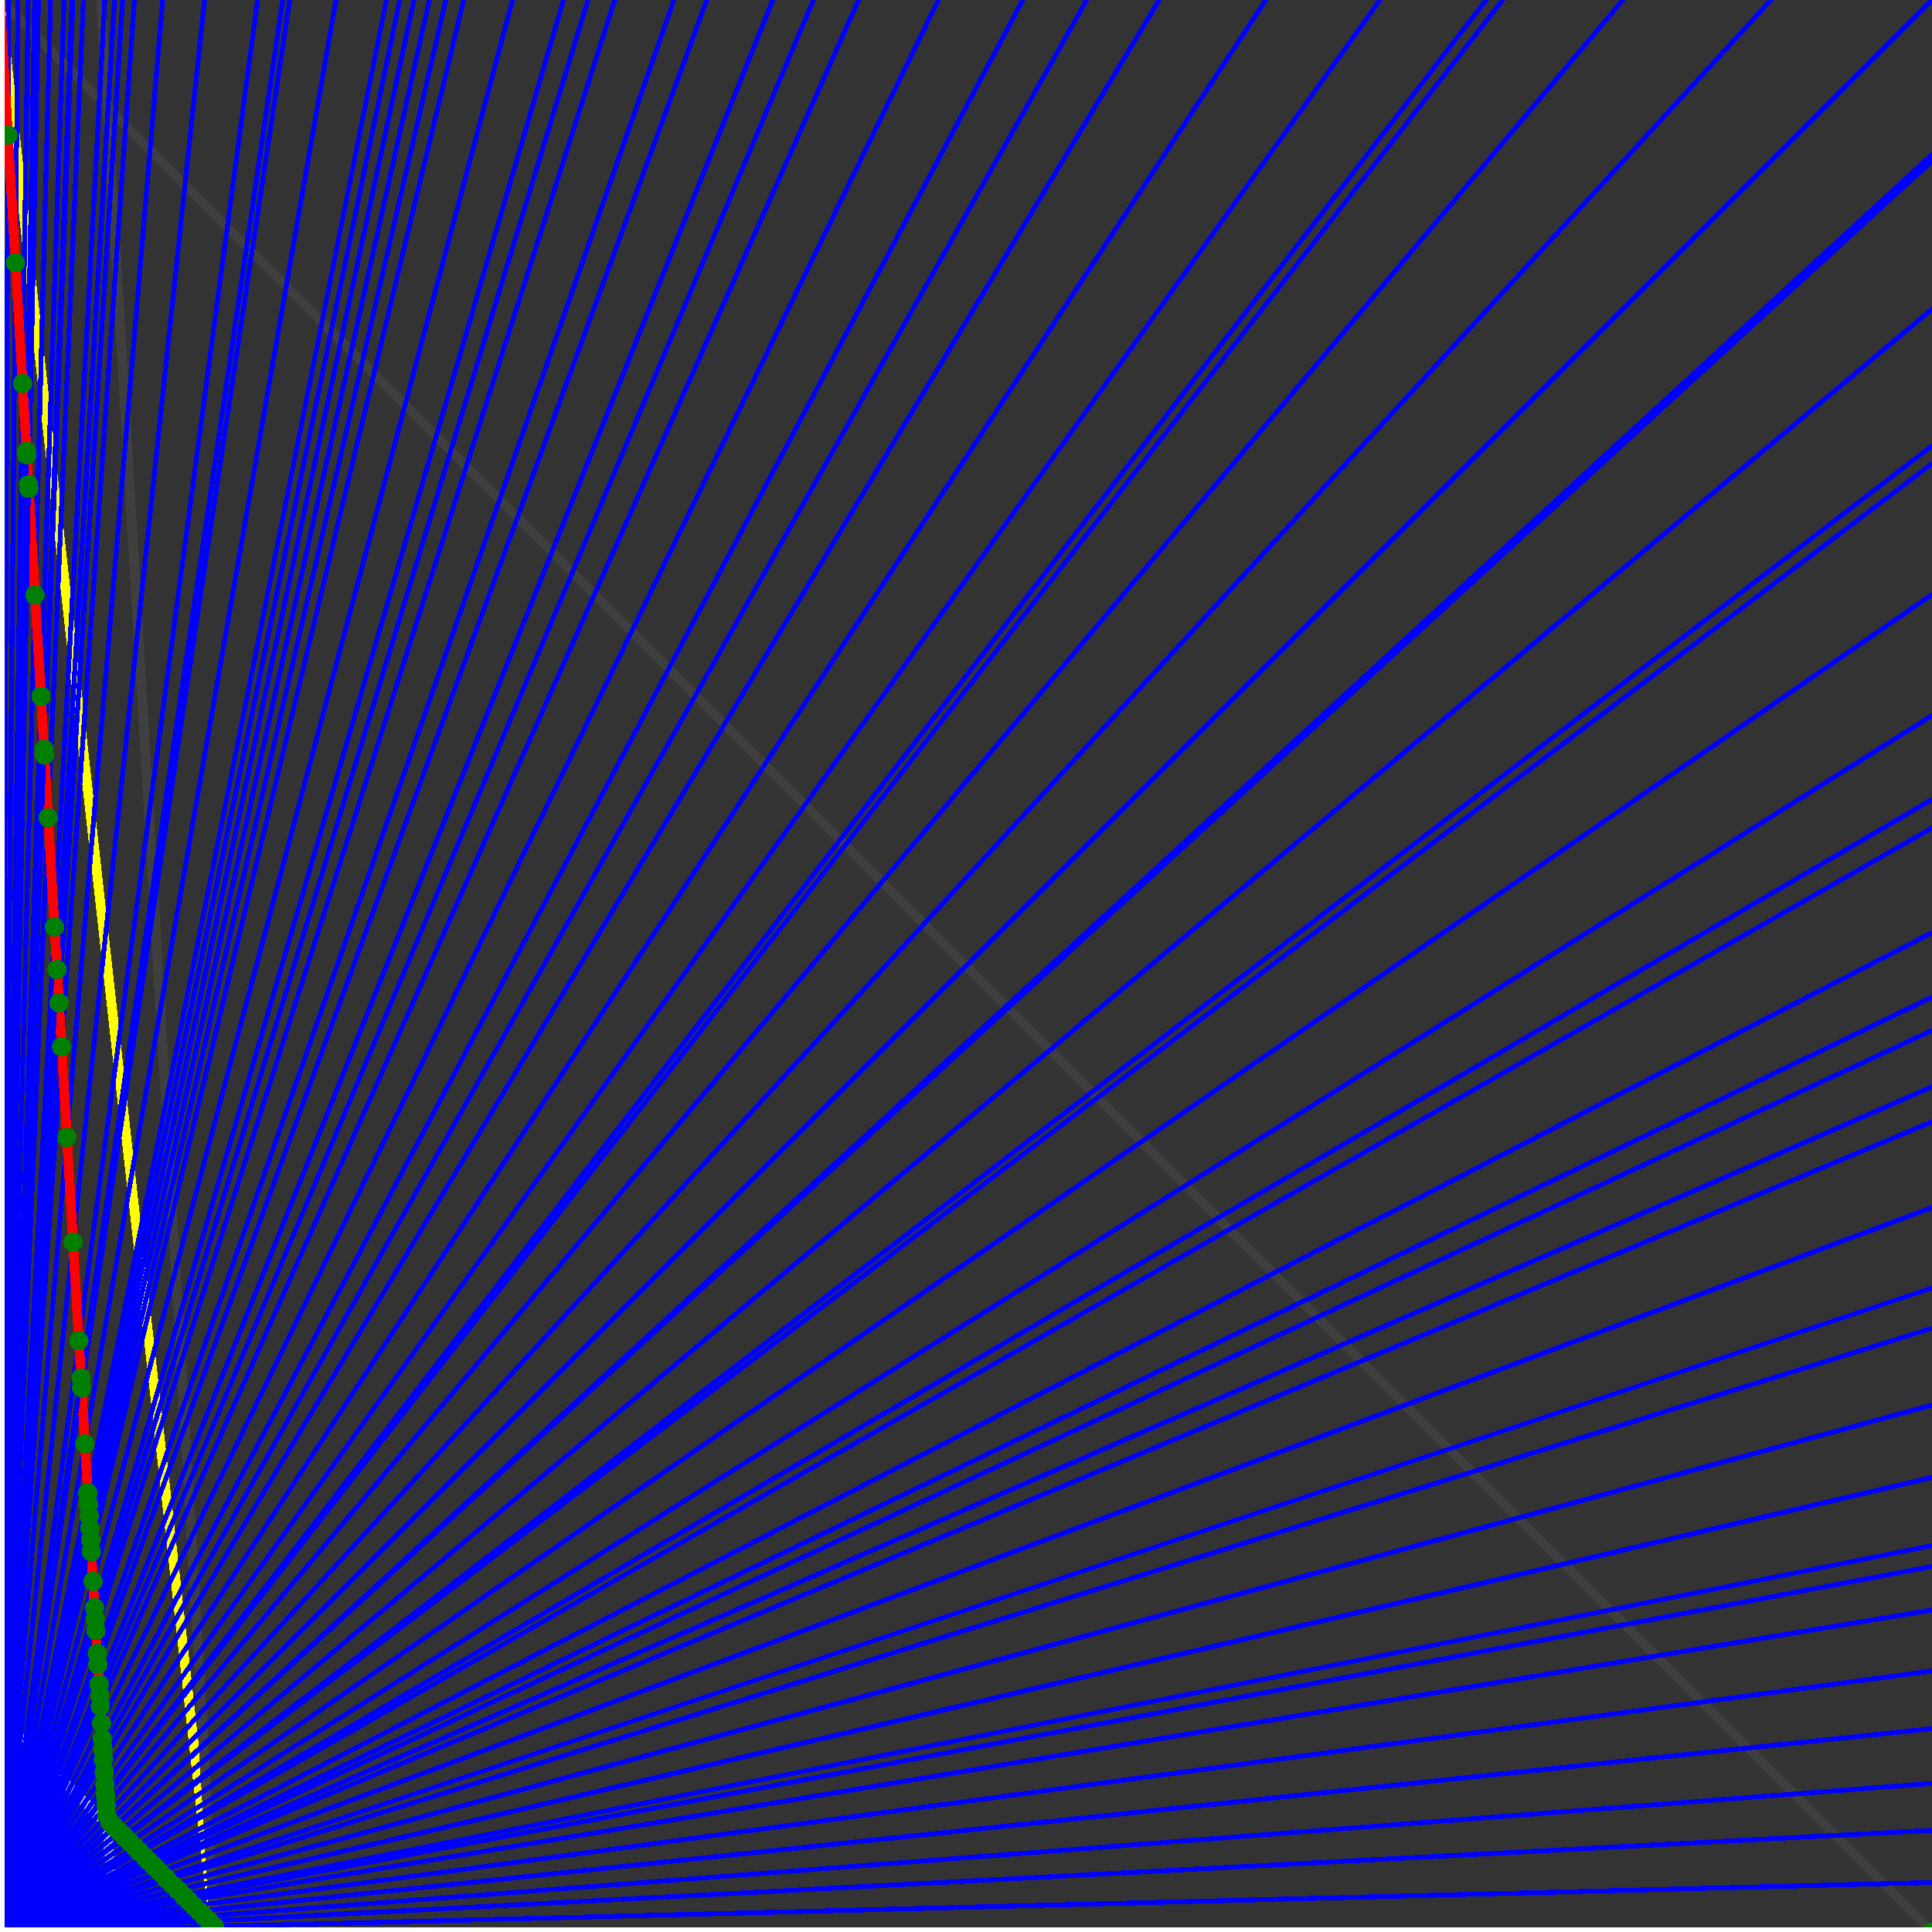 <svg xmlns="http://www.w3.org/2000/svg" version="1.1" width = "750" height = "750" viewBox = "0 0 750 750"  shape-rendering="crispEdges">
<rect x="0" y="0" width="750" height="750" fill="#333333" stroke="none"/>
<path stroke-linejoin="round" stroke-linecap="round" stroke="rgb(255,255,0)" stroke-width="3.75" fill="none" d="M 83.333 750 L 0 0 " />
<path stroke-linejoin="round" stroke-linecap="round" stroke="rgb(63,63,63)" stroke-width="3.75" fill="none" d="M 0 0 L 750 750 M 83.333 750 L 39.216 0 " />
<path stroke-linejoin="round" stroke-linecap="round" stroke="rgb(191,191,191)" stroke-width="3.75" fill="none" d="M 0 666.667 L 83.333 750 M 0 0 L 44.118 750 " />
<path stroke-linejoin="round" stroke-linecap="round" stroke="rgb(0,0,255)" stroke-width="1.875" fill="none" d="M 0 750 L 750 730.769 " />
<path stroke-linejoin="round" stroke-linecap="round" stroke="rgb(255,0,0)" stroke-width="3.75" fill="none" d="M 83.208 747.866 L 83.333 750 " />
<path stroke-linejoin="round" stroke-linecap="round" stroke="rgb(0,0,255)" stroke-width="1.875" fill="none" d="M 0 750 L 750 710.526 " />
<path stroke-linejoin="round" stroke-linecap="round" stroke="rgb(255,0,0)" stroke-width="3.75" fill="none" d="M 81.074 745.733 L 83.208 747.866 " />
<path stroke-linejoin="round" stroke-linecap="round" stroke="rgb(0,0,255)" stroke-width="1.875" fill="none" d="M 0 750 L 750 692.308 " />
<path stroke-linejoin="round" stroke-linecap="round" stroke="rgb(255,0,0)" stroke-width="3.75" fill="none" d="M 79.246 743.904 L 81.074 745.733 " />
<path stroke-linejoin="round" stroke-linecap="round" stroke="rgb(0,0,255)" stroke-width="1.875" fill="none" d="M 0 750 L 750 671.053 " />
<path stroke-linejoin="round" stroke-linecap="round" stroke="rgb(255,0,0)" stroke-width="3.75" fill="none" d="M 77.214 741.872 L 79.246 743.904 " />
<path stroke-linejoin="round" stroke-linecap="round" stroke="rgb(0,0,255)" stroke-width="1.875" fill="none" d="M 0 750 L 750 648.649 " />
<path stroke-linejoin="round" stroke-linecap="round" stroke="rgb(255,0,0)" stroke-width="3.75" fill="none" d="M 75.182 739.84 L 77.214 741.872 " />
<path stroke-linejoin="round" stroke-linecap="round" stroke="rgb(0,0,255)" stroke-width="1.875" fill="none" d="M 0 750 L 750 625 " />
<path stroke-linejoin="round" stroke-linecap="round" stroke="rgb(255,0,0)" stroke-width="3.75" fill="none" d="M 73.15 737.808 L 75.182 739.84 " />
<path stroke-linejoin="round" stroke-linecap="round" stroke="rgb(0,0,255)" stroke-width="1.875" fill="none" d="M 0 750 L 750 608.108 " />
<path stroke-linejoin="round" stroke-linecap="round" stroke="rgb(255,0,0)" stroke-width="3.75" fill="none" d="M 71.764 736.423 L 73.15 737.808 " />
<path stroke-linejoin="round" stroke-linecap="round" stroke="rgb(0,0,255)" stroke-width="1.875" fill="none" d="M 0 750 L 750 600 " />
<path stroke-linejoin="round" stroke-linecap="round" stroke="rgb(255,0,0)" stroke-width="3.75" fill="none" d="M 71.118 735.776 L 71.764 736.423 " />
<path stroke-linejoin="round" stroke-linecap="round" stroke="rgb(0,0,255)" stroke-width="1.875" fill="none" d="M 0 750 L 750 573.529 " />
<path stroke-linejoin="round" stroke-linecap="round" stroke="rgb(255,0,0)" stroke-width="3.75" fill="none" d="M 69.086 733.744 L 71.118 735.776 " />
<path stroke-linejoin="round" stroke-linecap="round" stroke="rgb(0,0,255)" stroke-width="1.875" fill="none" d="M 0 750 L 750 545.455 " />
<path stroke-linejoin="round" stroke-linecap="round" stroke="rgb(255,0,0)" stroke-width="3.75" fill="none" d="M 67.054 731.713 L 69.086 733.744 " />
<path stroke-linejoin="round" stroke-linecap="round" stroke="rgb(0,0,255)" stroke-width="1.875" fill="none" d="M 0 750 L 750 515.625 " />
<path stroke-linejoin="round" stroke-linecap="round" stroke="rgb(255,0,0)" stroke-width="3.75" fill="none" d="M 65.022 729.681 L 67.054 731.713 " />
<path stroke-linejoin="round" stroke-linecap="round" stroke="rgb(0,0,255)" stroke-width="1.875" fill="none" d="M 0 750 L 750 500 " />
<path stroke-linejoin="round" stroke-linecap="round" stroke="rgb(255,0,0)" stroke-width="3.75" fill="none" d="M 64.006 728.665 L 65.022 729.681 " />
<path stroke-linejoin="round" stroke-linecap="round" stroke="rgb(0,0,255)" stroke-width="1.875" fill="none" d="M 0 750 L 750 468.75 " />
<path stroke-linejoin="round" stroke-linecap="round" stroke="rgb(255,0,0)" stroke-width="3.75" fill="none" d="M 62.066 726.725 L 64.006 728.665 " />
<path stroke-linejoin="round" stroke-linecap="round" stroke="rgb(0,0,255)" stroke-width="1.875" fill="none" d="M 0 750 L 750 435.484 " />
<path stroke-linejoin="round" stroke-linecap="round" stroke="rgb(255,0,0)" stroke-width="3.75" fill="none" d="M 60.127 724.785 L 62.066 726.725 " />
<path stroke-linejoin="round" stroke-linecap="round" stroke="rgb(0,0,255)" stroke-width="1.875" fill="none" d="M 0 750 L 750 421.875 " />
<path stroke-linejoin="round" stroke-linecap="round" stroke="rgb(255,0,0)" stroke-width="3.75" fill="none" d="M 59.368 724.027 L 60.127 724.785 " />
<path stroke-linejoin="round" stroke-linecap="round" stroke="rgb(0,0,255)" stroke-width="1.875" fill="none" d="M 0 750 L 750 400 " />
<path stroke-linejoin="round" stroke-linecap="round" stroke="rgb(255,0,0)" stroke-width="3.75" fill="none" d="M 58.187 722.846 L 59.368 724.027 " />
<path stroke-linejoin="round" stroke-linecap="round" stroke="rgb(0,0,255)" stroke-width="1.875" fill="none" d="M 0 750 L 750 387.097 " />
<path stroke-linejoin="round" stroke-linecap="round" stroke="rgb(255,0,0)" stroke-width="3.75" fill="none" d="M 57.513 722.171 L 58.187 722.846 " />
<path stroke-linejoin="round" stroke-linecap="round" stroke="rgb(0,0,255)" stroke-width="1.875" fill="none" d="M 0 750 L 750 362.069 " />
<path stroke-linejoin="round" stroke-linecap="round" stroke="rgb(255,0,0)" stroke-width="3.75" fill="none" d="M 56.248 720.906 L 57.513 722.171 " />
<path stroke-linejoin="round" stroke-linecap="round" stroke="rgb(0,0,255)" stroke-width="1.875" fill="none" d="M 0 750 L 750 321.429 " />
<path stroke-linejoin="round" stroke-linecap="round" stroke="rgb(255,0,0)" stroke-width="3.75" fill="none" d="M 54.308 718.967 L 56.248 720.906 " />
<path stroke-linejoin="round" stroke-linecap="round" stroke="rgb(0,0,255)" stroke-width="1.875" fill="none" d="M 0 750 L 750 310.345 " />
<path stroke-linejoin="round" stroke-linecap="round" stroke="rgb(255,0,0)" stroke-width="3.75" fill="none" d="M 53.802 718.461 L 54.308 718.967 " />
<path stroke-linejoin="round" stroke-linecap="round" stroke="rgb(0,0,255)" stroke-width="1.875" fill="none" d="M 0 750 L 750 277.778 " />
<path stroke-linejoin="round" stroke-linecap="round" stroke="rgb(255,0,0)" stroke-width="3.75" fill="none" d="M 52.369 717.027 L 53.802 718.461 " />
<path stroke-linejoin="round" stroke-linecap="round" stroke="rgb(0,0,255)" stroke-width="1.875" fill="none" d="M 0 750 L 750 230.769 " />
<path stroke-linejoin="round" stroke-linecap="round" stroke="rgb(255,0,0)" stroke-width="3.75" fill="none" d="M 50.429 715.088 L 52.369 717.027 " />
<path stroke-linejoin="round" stroke-linecap="round" stroke="rgb(0,0,255)" stroke-width="1.875" fill="none" d="M 0 750 L 750 180 " />
<path stroke-linejoin="round" stroke-linecap="round" stroke="rgb(255,0,0)" stroke-width="3.75" fill="none" d="M 48.489 713.148 L 50.429 715.088 " />
<path stroke-linejoin="round" stroke-linecap="round" stroke="rgb(0,0,255)" stroke-width="1.875" fill="none" d="M 0 750 L 750 173.077 " />
<path stroke-linejoin="round" stroke-linecap="round" stroke="rgb(255,0,0)" stroke-width="3.75" fill="none" d="M 48.236 712.895 L 48.489 713.148 " />
<path stroke-linejoin="round" stroke-linecap="round" stroke="rgb(0,0,255)" stroke-width="1.875" fill="none" d="M 0 750 L 750 120 " />
<path stroke-linejoin="round" stroke-linecap="round" stroke="rgb(255,0,0)" stroke-width="3.75" fill="none" d="M 46.381 711.04 L 48.236 712.895 " />
<path stroke-linejoin="round" stroke-linecap="round" stroke="rgb(0,0,255)" stroke-width="1.875" fill="none" d="M 0 750 L 750 62.5 " />
<path stroke-linejoin="round" stroke-linecap="round" stroke="rgb(255,0,0)" stroke-width="3.75" fill="none" d="M 44.526 709.185 L 46.381 711.04 " />
<path stroke-linejoin="round" stroke-linecap="round" stroke="rgb(0,0,255)" stroke-width="1.875" fill="none" d="M 0 750 L 750 60 " />
<path stroke-linejoin="round" stroke-linecap="round" stroke="rgb(255,0,0)" stroke-width="3.75" fill="none" d="M 44.449 709.107 L 44.526 709.185 " />
<path stroke-linejoin="round" stroke-linecap="round" stroke="rgb(0,0,255)" stroke-width="1.875" fill="none" d="M 0 750 L 750 0 " />
<path stroke-linejoin="round" stroke-linecap="round" stroke="rgb(255,0,0)" stroke-width="3.75" fill="none" d="M 42.671 707.329 L 44.449 709.107 " />
<path stroke-linejoin="round" stroke-linecap="round" stroke="rgb(0,0,255)" stroke-width="1.875" fill="none" d="M 0 750 L 687.5 0 " />
<path stroke-linejoin="round" stroke-linecap="round" stroke="rgb(255,0,0)" stroke-width="3.75" fill="none" d="M 41.457 704.774 L 42.671 707.329 " />
<path stroke-linejoin="round" stroke-linecap="round" stroke="rgb(0,0,255)" stroke-width="1.875" fill="none" d="M 0 750 L 630 0 " />
<path stroke-linejoin="round" stroke-linecap="round" stroke="rgb(255,0,0)" stroke-width="3.75" fill="none" d="M 41.23 700.916 L 41.457 704.774 " />
<path stroke-linejoin="round" stroke-linecap="round" stroke="rgb(0,0,255)" stroke-width="1.875" fill="none" d="M 0 750 L 583.333 0 " />
<path stroke-linejoin="round" stroke-linecap="round" stroke="rgb(255,0,0)" stroke-width="3.75" fill="none" d="M 41.016 697.266 L 41.23 700.916 " />
<path stroke-linejoin="round" stroke-linecap="round" stroke="rgb(0,0,255)" stroke-width="1.875" fill="none" d="M 0 750 L 576.923 0 " />
<path stroke-linejoin="round" stroke-linecap="round" stroke="rgb(255,0,0)" stroke-width="3.75" fill="none" d="M 40.984 696.721 L 41.016 697.266 " />
<path stroke-linejoin="round" stroke-linecap="round" stroke="rgb(0,0,255)" stroke-width="1.875" fill="none" d="M 0 750 L 535.714 0 " />
<path stroke-linejoin="round" stroke-linecap="round" stroke="rgb(255,0,0)" stroke-width="3.75" fill="none" d="M 40.761 692.935 L 40.984 696.721 " />
<path stroke-linejoin="round" stroke-linecap="round" stroke="rgb(0,0,255)" stroke-width="1.875" fill="none" d="M 0 750 L 491.379 0 " />
<path stroke-linejoin="round" stroke-linecap="round" stroke="rgb(255,0,0)" stroke-width="3.75" fill="none" d="M 40.483 688.21 L 40.761 692.935 " />
<path stroke-linejoin="round" stroke-linecap="round" stroke="rgb(0,0,255)" stroke-width="1.875" fill="none" d="M 0 750 L 450 0 " />
<path stroke-linejoin="round" stroke-linecap="round" stroke="rgb(255,0,0)" stroke-width="3.75" fill="none" d="M 40.179 683.036 L 40.483 688.21 " />
<path stroke-linejoin="round" stroke-linecap="round" stroke="rgb(0,0,255)" stroke-width="1.875" fill="none" d="M 0 750 L 421.875 0 " />
<path stroke-linejoin="round" stroke-linecap="round" stroke="rgb(255,0,0)" stroke-width="3.75" fill="none" d="M 39.941 678.994 L 40.179 683.036 " />
<path stroke-linejoin="round" stroke-linecap="round" stroke="rgb(0,0,255)" stroke-width="1.875" fill="none" d="M 0 750 L 397.059 0 " />
<path stroke-linejoin="round" stroke-linecap="round" stroke="rgb(255,0,0)" stroke-width="3.75" fill="none" d="M 39.706 675 L 39.941 678.994 " />
<path stroke-linejoin="round" stroke-linecap="round" stroke="rgb(0,0,255)" stroke-width="1.875" fill="none" d="M 0 750 L 364.286 0 " />
<path stroke-linejoin="round" stroke-linecap="round" stroke="rgb(255,0,0)" stroke-width="3.75" fill="none" d="M 39.352 668.981 L 39.706 675 " />
<path stroke-linejoin="round" stroke-linecap="round" stroke="rgb(0,0,255)" stroke-width="1.875" fill="none" d="M 0 750 L 333.333 0 " />
<path stroke-linejoin="round" stroke-linecap="round" stroke="rgb(255,0,0)" stroke-width="3.75" fill="none" d="M 38.961 662.338 L 39.352 668.981 " />
<path stroke-linejoin="round" stroke-linecap="round" stroke="rgb(0,0,255)" stroke-width="1.875" fill="none" d="M 0 750 L 315.789 0 " />
<path stroke-linejoin="round" stroke-linecap="round" stroke="rgb(255,0,0)" stroke-width="3.75" fill="none" d="M 38.71 658.065 L 38.961 662.338 " />
<path stroke-linejoin="round" stroke-linecap="round" stroke="rgb(0,0,255)" stroke-width="1.875" fill="none" d="M 0 750 L 300 0 " />
<path stroke-linejoin="round" stroke-linecap="round" stroke="rgb(255,0,0)" stroke-width="3.75" fill="none" d="M 38.462 653.846 L 38.71 658.065 " />
<path stroke-linejoin="round" stroke-linecap="round" stroke="rgb(0,0,255)" stroke-width="1.875" fill="none" d="M 0 750 L 274.39 0 " />
<path stroke-linejoin="round" stroke-linecap="round" stroke="rgb(255,0,0)" stroke-width="3.75" fill="none" d="M 38.007 646.115 L 38.462 653.846 " />
<path stroke-linejoin="round" stroke-linecap="round" stroke="rgb(0,0,255)" stroke-width="1.875" fill="none" d="M 0 750 L 261.628 0 " />
<path stroke-linejoin="round" stroke-linecap="round" stroke="rgb(255,0,0)" stroke-width="3.75" fill="none" d="M 37.752 641.779 L 38.007 646.115 " />
<path stroke-linejoin="round" stroke-linecap="round" stroke="rgb(0,0,255)" stroke-width="1.875" fill="none" d="M 0 750 L 238.636 0 " />
<path stroke-linejoin="round" stroke-linecap="round" stroke="rgb(255,0,0)" stroke-width="3.75" fill="none" d="M 37.234 632.979 L 37.752 641.779 " />
<path stroke-linejoin="round" stroke-linecap="round" stroke="rgb(0,0,255)" stroke-width="1.875" fill="none" d="M 0 750 L 228.261 0 " />
<path stroke-linejoin="round" stroke-linecap="round" stroke="rgb(255,0,0)" stroke-width="3.75" fill="none" d="M 36.972 628.521 L 37.234 632.979 " />
<path stroke-linejoin="round" stroke-linecap="round" stroke="rgb(0,0,255)" stroke-width="1.875" fill="none" d="M 0 750 L 218.75 0 " />
<path stroke-linejoin="round" stroke-linecap="round" stroke="rgb(255,0,0)" stroke-width="3.75" fill="none" d="M 36.713 624.126 L 36.972 628.521 " />
<path stroke-linejoin="round" stroke-linecap="round" stroke="rgb(0,0,255)" stroke-width="1.875" fill="none" d="M 0 750 L 198.98 0 " />
<path stroke-linejoin="round" stroke-linecap="round" stroke="rgb(255,0,0)" stroke-width="3.75" fill="none" d="M 36.111 613.889 L 36.713 624.126 " />
<path stroke-linejoin="round" stroke-linecap="round" stroke="rgb(0,0,255)" stroke-width="1.875" fill="none" d="M 0 750 L 180 0 " />
<path stroke-linejoin="round" stroke-linecap="round" stroke="rgb(255,0,0)" stroke-width="3.75" fill="none" d="M 35.433 602.362 L 36.111 613.889 " />
<path stroke-linejoin="round" stroke-linecap="round" stroke="rgb(0,0,255)" stroke-width="1.875" fill="none" d="M 0 750 L 173.077 0 " />
<path stroke-linejoin="round" stroke-linecap="round" stroke="rgb(255,0,0)" stroke-width="3.75" fill="none" d="M 35.156 597.656 L 35.433 602.362 " />
<path stroke-linejoin="round" stroke-linecap="round" stroke="rgb(0,0,255)" stroke-width="1.875" fill="none" d="M 0 750 L 166.667 0 " />
<path stroke-linejoin="round" stroke-linecap="round" stroke="rgb(255,0,0)" stroke-width="3.75" fill="none" d="M 34.884 593.023 L 35.156 597.656 " />
<path stroke-linejoin="round" stroke-linecap="round" stroke="rgb(0,0,255)" stroke-width="1.875" fill="none" d="M 0 750 L 160.714 0 " />
<path stroke-linejoin="round" stroke-linecap="round" stroke="rgb(255,0,0)" stroke-width="3.75" fill="none" d="M 34.615 588.462 L 34.884 593.023 " />
<path stroke-linejoin="round" stroke-linecap="round" stroke="rgb(0,0,255)" stroke-width="1.875" fill="none" d="M 0 750 L 155.172 0 " />
<path stroke-linejoin="round" stroke-linecap="round" stroke="rgb(255,0,0)" stroke-width="3.75" fill="none" d="M 34.351 583.969 L 34.615 588.462 " />
<path stroke-linejoin="round" stroke-linecap="round" stroke="rgb(0,0,255)" stroke-width="1.875" fill="none" d="M 0 750 L 150 0 " />
<path stroke-linejoin="round" stroke-linecap="round" stroke="rgb(255,0,0)" stroke-width="3.75" fill="none" d="M 34.091 579.545 L 34.351 583.969 " />
<path stroke-linejoin="round" stroke-linecap="round" stroke="rgb(0,0,255)" stroke-width="1.875" fill="none" d="M 0 750 L 130.435 0 " />
<path stroke-linejoin="round" stroke-linecap="round" stroke="rgb(255,0,0)" stroke-width="3.75" fill="none" d="M 32.967 560.44 L 34.091 579.545 " />
<path stroke-linejoin="round" stroke-linecap="round" stroke="rgb(0,0,255)" stroke-width="1.875" fill="none" d="M 0 750 L 112.5 0 " />
<path stroke-linejoin="round" stroke-linecap="round" stroke="rgb(255,0,0)" stroke-width="3.75" fill="none" d="M 31.69 538.732 L 32.967 560.44 " />
<path stroke-linejoin="round" stroke-linecap="round" stroke="rgb(0,0,255)" stroke-width="1.875" fill="none" d="M 0 750 L 109.756 0 " />
<path stroke-linejoin="round" stroke-linecap="round" stroke="rgb(255,0,0)" stroke-width="3.75" fill="none" d="M 31.469 534.965 L 31.69 538.732 " />
<path stroke-linejoin="round" stroke-linecap="round" stroke="rgb(0,0,255)" stroke-width="1.875" fill="none" d="M 0 750 L 100 0 " />
<path stroke-linejoin="round" stroke-linecap="round" stroke="rgb(255,0,0)" stroke-width="3.75" fill="none" d="M 30.612 520.408 L 31.469 534.965 " />
<path stroke-linejoin="round" stroke-linecap="round" stroke="rgb(0,0,255)" stroke-width="1.875" fill="none" d="M 0 750 L 79.412 0 " />
<path stroke-linejoin="round" stroke-linecap="round" stroke="rgb(255,0,0)" stroke-width="3.75" fill="none" d="M 28.361 482.143 L 30.612 520.408 " />
<path stroke-linejoin="round" stroke-linecap="round" stroke="rgb(0,0,255)" stroke-width="1.875" fill="none" d="M 0 750 L 63.158 0 " />
<path stroke-linejoin="round" stroke-linecap="round" stroke="rgb(255,0,0)" stroke-width="3.75" fill="none" d="M 25.974 441.558 L 28.361 482.143 " />
<path stroke-linejoin="round" stroke-linecap="round" stroke="rgb(0,0,255)" stroke-width="1.875" fill="none" d="M 0 750 L 52.174 0 " />
<path stroke-linejoin="round" stroke-linecap="round" stroke="rgb(255,0,0)" stroke-width="3.75" fill="none" d="M 23.904 406.374 L 25.974 441.558 " />
<path stroke-linejoin="round" stroke-linecap="round" stroke="rgb(0,0,255)" stroke-width="1.875" fill="none" d="M 0 750 L 47.619 0 " />
<path stroke-linejoin="round" stroke-linecap="round" stroke="rgb(255,0,0)" stroke-width="3.75" fill="none" d="M 22.901 389.313 L 23.904 406.374 " />
<path stroke-linejoin="round" stroke-linecap="round" stroke="rgb(0,0,255)" stroke-width="1.875" fill="none" d="M 0 750 L 44.444 0 " />
<path stroke-linejoin="round" stroke-linecap="round" stroke="rgb(255,0,0)" stroke-width="3.75" fill="none" d="M 22.14 376.384 L 22.901 389.313 " />
<path stroke-linejoin="round" stroke-linecap="round" stroke="rgb(0,0,255)" stroke-width="1.875" fill="none" d="M 0 750 L 40.698 0 " />
<path stroke-linejoin="round" stroke-linecap="round" stroke="rgb(255,0,0)" stroke-width="3.75" fill="none" d="M 21.169 359.879 L 22.14 376.384 " />
<path stroke-linejoin="round" stroke-linecap="round" stroke="rgb(0,0,255)" stroke-width="1.875" fill="none" d="M 0 750 L 32.374 0 " />
<path stroke-linejoin="round" stroke-linecap="round" stroke="rgb(255,0,0)" stroke-width="3.75" fill="none" d="M 18.672 317.427 L 21.169 359.879 " />
<path stroke-linejoin="round" stroke-linecap="round" stroke="rgb(0,0,255)" stroke-width="1.875" fill="none" d="M 0 750 L 28.302 0 " />
<path stroke-linejoin="round" stroke-linecap="round" stroke="rgb(255,0,0)" stroke-width="3.75" fill="none" d="M 17.241 293.103 L 18.672 317.427 " />
<path stroke-linejoin="round" stroke-linecap="round" stroke="rgb(0,0,255)" stroke-width="1.875" fill="none" d="M 0 750 L 27.95 0 " />
<path stroke-linejoin="round" stroke-linecap="round" stroke="rgb(255,0,0)" stroke-width="3.75" fill="none" d="M 17.11 290.874 L 17.241 293.103 " />
<path stroke-linejoin="round" stroke-linecap="round" stroke="rgb(0,0,255)" stroke-width="1.875" fill="none" d="M 0 750 L 24.862 0 " />
<path stroke-linejoin="round" stroke-linecap="round" stroke="rgb(255,0,0)" stroke-width="3.75" fill="none" d="M 15.901 270.318 L 17.11 290.874 " />
<path stroke-linejoin="round" stroke-linecap="round" stroke="rgb(0,0,255)" stroke-width="1.875" fill="none" d="M 0 750 L 19.634 0 " />
<path stroke-linejoin="round" stroke-linecap="round" stroke="rgb(255,0,0)" stroke-width="3.75" fill="none" d="M 13.587 230.978 L 15.901 270.318 " />
<path stroke-linejoin="round" stroke-linecap="round" stroke="rgb(0,0,255)" stroke-width="1.875" fill="none" d="M 0 750 L 14.925 0 " />
<path stroke-linejoin="round" stroke-linecap="round" stroke="rgb(255,0,0)" stroke-width="3.75" fill="none" d="M 11.152 189.591 L 13.587 230.978 " />
<path stroke-linejoin="round" stroke-linecap="round" stroke="rgb(0,0,255)" stroke-width="1.875" fill="none" d="M 0 750 L 14.778 0 " />
<path stroke-linejoin="round" stroke-linecap="round" stroke="rgb(255,0,0)" stroke-width="3.75" fill="none" d="M 11.07 188.192 L 11.152 189.591 " />
<path stroke-linejoin="round" stroke-linecap="round" stroke="rgb(0,0,255)" stroke-width="1.875" fill="none" d="M 0 750 L 13.575 0 " />
<path stroke-linejoin="round" stroke-linecap="round" stroke="rgb(255,0,0)" stroke-width="3.75" fill="none" d="M 10.381 176.47 L 11.07 188.192 " />
<path stroke-linejoin="round" stroke-linecap="round" stroke="rgb(0,0,255)" stroke-width="1.875" fill="none" d="M 0 750 L 13.453 0 " />
<path stroke-linejoin="round" stroke-linecap="round" stroke="rgb(255,0,0)" stroke-width="3.75" fill="none" d="M 10.309 175.258 L 10.381 176.47 " />
<path stroke-linejoin="round" stroke-linecap="round" stroke="rgb(0,0,255)" stroke-width="1.875" fill="none" d="M 0 750 L 10.922 0 " />
<path stroke-linejoin="round" stroke-linecap="round" stroke="rgb(255,0,0)" stroke-width="3.75" fill="none" d="M 8.755 148.833 L 10.309 175.258 " />
<path stroke-linejoin="round" stroke-linecap="round" stroke="rgb(0,0,255)" stroke-width="1.875" fill="none" d="M 0 750 L 6.944 0 " />
<path stroke-linejoin="round" stroke-linecap="round" stroke="rgb(255,0,0)" stroke-width="3.75" fill="none" d="M 6 102 L 8.755 148.833 " />
<path stroke-linejoin="round" stroke-linecap="round" stroke="rgb(0,0,255)" stroke-width="1.875" fill="none" d="M 0 750 L 3.319 0 " />
<path stroke-linejoin="round" stroke-linecap="round" stroke="rgb(255,0,0)" stroke-width="3.75" fill="none" d="M 3.086 52.469 L 6 102 " />
<path stroke-linejoin="round" stroke-linecap="round" stroke="rgb(0,0,255)" stroke-width="1.875" fill="none" d="M 0 750 L 0 0 " />
<path stroke-linejoin="round" stroke-linecap="round" stroke="rgb(255,0,0)" stroke-width="3.75" fill="none" d="M 0 0 L 3.086 52.469 " />
<circle cx="83.208" cy="747.866" r="3.75" style="fill:rgb(0,127,0);stroke-width:1" /><circle cx="81.074" cy="745.733" r="3.75" style="fill:rgb(0,127,0);stroke-width:1" /><circle cx="79.246" cy="743.904" r="3.75" style="fill:rgb(0,127,0);stroke-width:1" /><circle cx="77.214" cy="741.872" r="3.75" style="fill:rgb(0,127,0);stroke-width:1" /><circle cx="75.182" cy="739.84" r="3.75" style="fill:rgb(0,127,0);stroke-width:1" /><circle cx="73.15" cy="737.808" r="3.75" style="fill:rgb(0,127,0);stroke-width:1" /><circle cx="71.764" cy="736.423" r="3.75" style="fill:rgb(0,127,0);stroke-width:1" /><circle cx="71.118" cy="735.776" r="3.75" style="fill:rgb(0,127,0);stroke-width:1" /><circle cx="69.086" cy="733.744" r="3.75" style="fill:rgb(0,127,0);stroke-width:1" /><circle cx="67.054" cy="731.713" r="3.75" style="fill:rgb(0,127,0);stroke-width:1" /><circle cx="65.022" cy="729.681" r="3.75" style="fill:rgb(0,127,0);stroke-width:1" /><circle cx="64.006" cy="728.665" r="3.75" style="fill:rgb(0,127,0);stroke-width:1" /><circle cx="62.066" cy="726.725" r="3.75" style="fill:rgb(0,127,0);stroke-width:1" /><circle cx="60.127" cy="724.785" r="3.75" style="fill:rgb(0,127,0);stroke-width:1" /><circle cx="59.368" cy="724.027" r="3.75" style="fill:rgb(0,127,0);stroke-width:1" /><circle cx="58.187" cy="722.846" r="3.75" style="fill:rgb(0,127,0);stroke-width:1" /><circle cx="57.513" cy="722.171" r="3.75" style="fill:rgb(0,127,0);stroke-width:1" /><circle cx="56.248" cy="720.906" r="3.75" style="fill:rgb(0,127,0);stroke-width:1" /><circle cx="54.308" cy="718.967" r="3.75" style="fill:rgb(0,127,0);stroke-width:1" /><circle cx="53.802" cy="718.461" r="3.75" style="fill:rgb(0,127,0);stroke-width:1" /><circle cx="52.369" cy="717.027" r="3.75" style="fill:rgb(0,127,0);stroke-width:1" /><circle cx="50.429" cy="715.088" r="3.75" style="fill:rgb(0,127,0);stroke-width:1" /><circle cx="48.489" cy="713.148" r="3.75" style="fill:rgb(0,127,0);stroke-width:1" /><circle cx="48.236" cy="712.895" r="3.75" style="fill:rgb(0,127,0);stroke-width:1" /><circle cx="46.381" cy="711.04" r="3.75" style="fill:rgb(0,127,0);stroke-width:1" /><circle cx="44.526" cy="709.185" r="3.75" style="fill:rgb(0,127,0);stroke-width:1" /><circle cx="44.449" cy="709.107" r="3.75" style="fill:rgb(0,127,0);stroke-width:1" /><circle cx="42.671" cy="707.329" r="3.75" style="fill:rgb(0,127,0);stroke-width:1" /><circle cx="41.457" cy="704.774" r="3.75" style="fill:rgb(0,127,0);stroke-width:1" /><circle cx="41.23" cy="700.916" r="3.75" style="fill:rgb(0,127,0);stroke-width:1" /><circle cx="41.016" cy="697.266" r="3.75" style="fill:rgb(0,127,0);stroke-width:1" /><circle cx="40.984" cy="696.721" r="3.75" style="fill:rgb(0,127,0);stroke-width:1" /><circle cx="40.761" cy="692.935" r="3.75" style="fill:rgb(0,127,0);stroke-width:1" /><circle cx="40.483" cy="688.21" r="3.75" style="fill:rgb(0,127,0);stroke-width:1" /><circle cx="40.179" cy="683.036" r="3.75" style="fill:rgb(0,127,0);stroke-width:1" /><circle cx="39.941" cy="678.994" r="3.75" style="fill:rgb(0,127,0);stroke-width:1" /><circle cx="39.706" cy="675" r="3.75" style="fill:rgb(0,127,0);stroke-width:1" /><circle cx="39.352" cy="668.981" r="3.75" style="fill:rgb(0,127,0);stroke-width:1" /><circle cx="38.961" cy="662.338" r="3.75" style="fill:rgb(0,127,0);stroke-width:1" /><circle cx="38.71" cy="658.065" r="3.75" style="fill:rgb(0,127,0);stroke-width:1" /><circle cx="38.462" cy="653.846" r="3.75" style="fill:rgb(0,127,0);stroke-width:1" /><circle cx="38.007" cy="646.115" r="3.75" style="fill:rgb(0,127,0);stroke-width:1" /><circle cx="37.752" cy="641.779" r="3.75" style="fill:rgb(0,127,0);stroke-width:1" /><circle cx="37.234" cy="632.979" r="3.75" style="fill:rgb(0,127,0);stroke-width:1" /><circle cx="36.972" cy="628.521" r="3.75" style="fill:rgb(0,127,0);stroke-width:1" /><circle cx="36.713" cy="624.126" r="3.75" style="fill:rgb(0,127,0);stroke-width:1" /><circle cx="36.111" cy="613.889" r="3.75" style="fill:rgb(0,127,0);stroke-width:1" /><circle cx="35.433" cy="602.362" r="3.75" style="fill:rgb(0,127,0);stroke-width:1" /><circle cx="35.156" cy="597.656" r="3.75" style="fill:rgb(0,127,0);stroke-width:1" /><circle cx="34.884" cy="593.023" r="3.75" style="fill:rgb(0,127,0);stroke-width:1" /><circle cx="34.615" cy="588.462" r="3.75" style="fill:rgb(0,127,0);stroke-width:1" /><circle cx="34.351" cy="583.969" r="3.75" style="fill:rgb(0,127,0);stroke-width:1" /><circle cx="34.091" cy="579.545" r="3.75" style="fill:rgb(0,127,0);stroke-width:1" /><circle cx="32.967" cy="560.44" r="3.75" style="fill:rgb(0,127,0);stroke-width:1" /><circle cx="31.69" cy="538.732" r="3.75" style="fill:rgb(0,127,0);stroke-width:1" /><circle cx="31.469" cy="534.965" r="3.75" style="fill:rgb(0,127,0);stroke-width:1" /><circle cx="30.612" cy="520.408" r="3.75" style="fill:rgb(0,127,0);stroke-width:1" /><circle cx="28.361" cy="482.143" r="3.75" style="fill:rgb(0,127,0);stroke-width:1" /><circle cx="25.974" cy="441.558" r="3.75" style="fill:rgb(0,127,0);stroke-width:1" /><circle cx="23.904" cy="406.374" r="3.75" style="fill:rgb(0,127,0);stroke-width:1" /><circle cx="22.901" cy="389.313" r="3.75" style="fill:rgb(0,127,0);stroke-width:1" /><circle cx="22.14" cy="376.384" r="3.75" style="fill:rgb(0,127,0);stroke-width:1" /><circle cx="21.169" cy="359.879" r="3.75" style="fill:rgb(0,127,0);stroke-width:1" /><circle cx="18.672" cy="317.427" r="3.75" style="fill:rgb(0,127,0);stroke-width:1" /><circle cx="17.241" cy="293.103" r="3.75" style="fill:rgb(0,127,0);stroke-width:1" /><circle cx="17.11" cy="290.874" r="3.75" style="fill:rgb(0,127,0);stroke-width:1" /><circle cx="15.901" cy="270.318" r="3.75" style="fill:rgb(0,127,0);stroke-width:1" /><circle cx="13.587" cy="230.978" r="3.75" style="fill:rgb(0,127,0);stroke-width:1" /><circle cx="11.152" cy="189.591" r="3.75" style="fill:rgb(0,127,0);stroke-width:1" /><circle cx="11.07" cy="188.192" r="3.75" style="fill:rgb(0,127,0);stroke-width:1" /><circle cx="10.381" cy="176.47" r="3.75" style="fill:rgb(0,127,0);stroke-width:1" /><circle cx="10.309" cy="175.258" r="3.75" style="fill:rgb(0,127,0);stroke-width:1" /><circle cx="8.755" cy="148.833" r="3.75" style="fill:rgb(0,127,0);stroke-width:1" /><circle cx="6" cy="102" r="3.75" style="fill:rgb(0,127,0);stroke-width:1" /><circle cx="3.086" cy="52.469" r="3.75" style="fill:rgb(0,127,0);stroke-width:1" /><circle cx="750" cy="750" r="3.75" style="fill:rgb(0,127,0);stroke-width:1" /><path stroke-linejoin="round" stroke-linecap="round" stroke="rgb(255,255,255)" stroke-width="3.75" fill="none" d="M 0 750 L 750 750 M 0 750 L 0 0 " />

</svg>